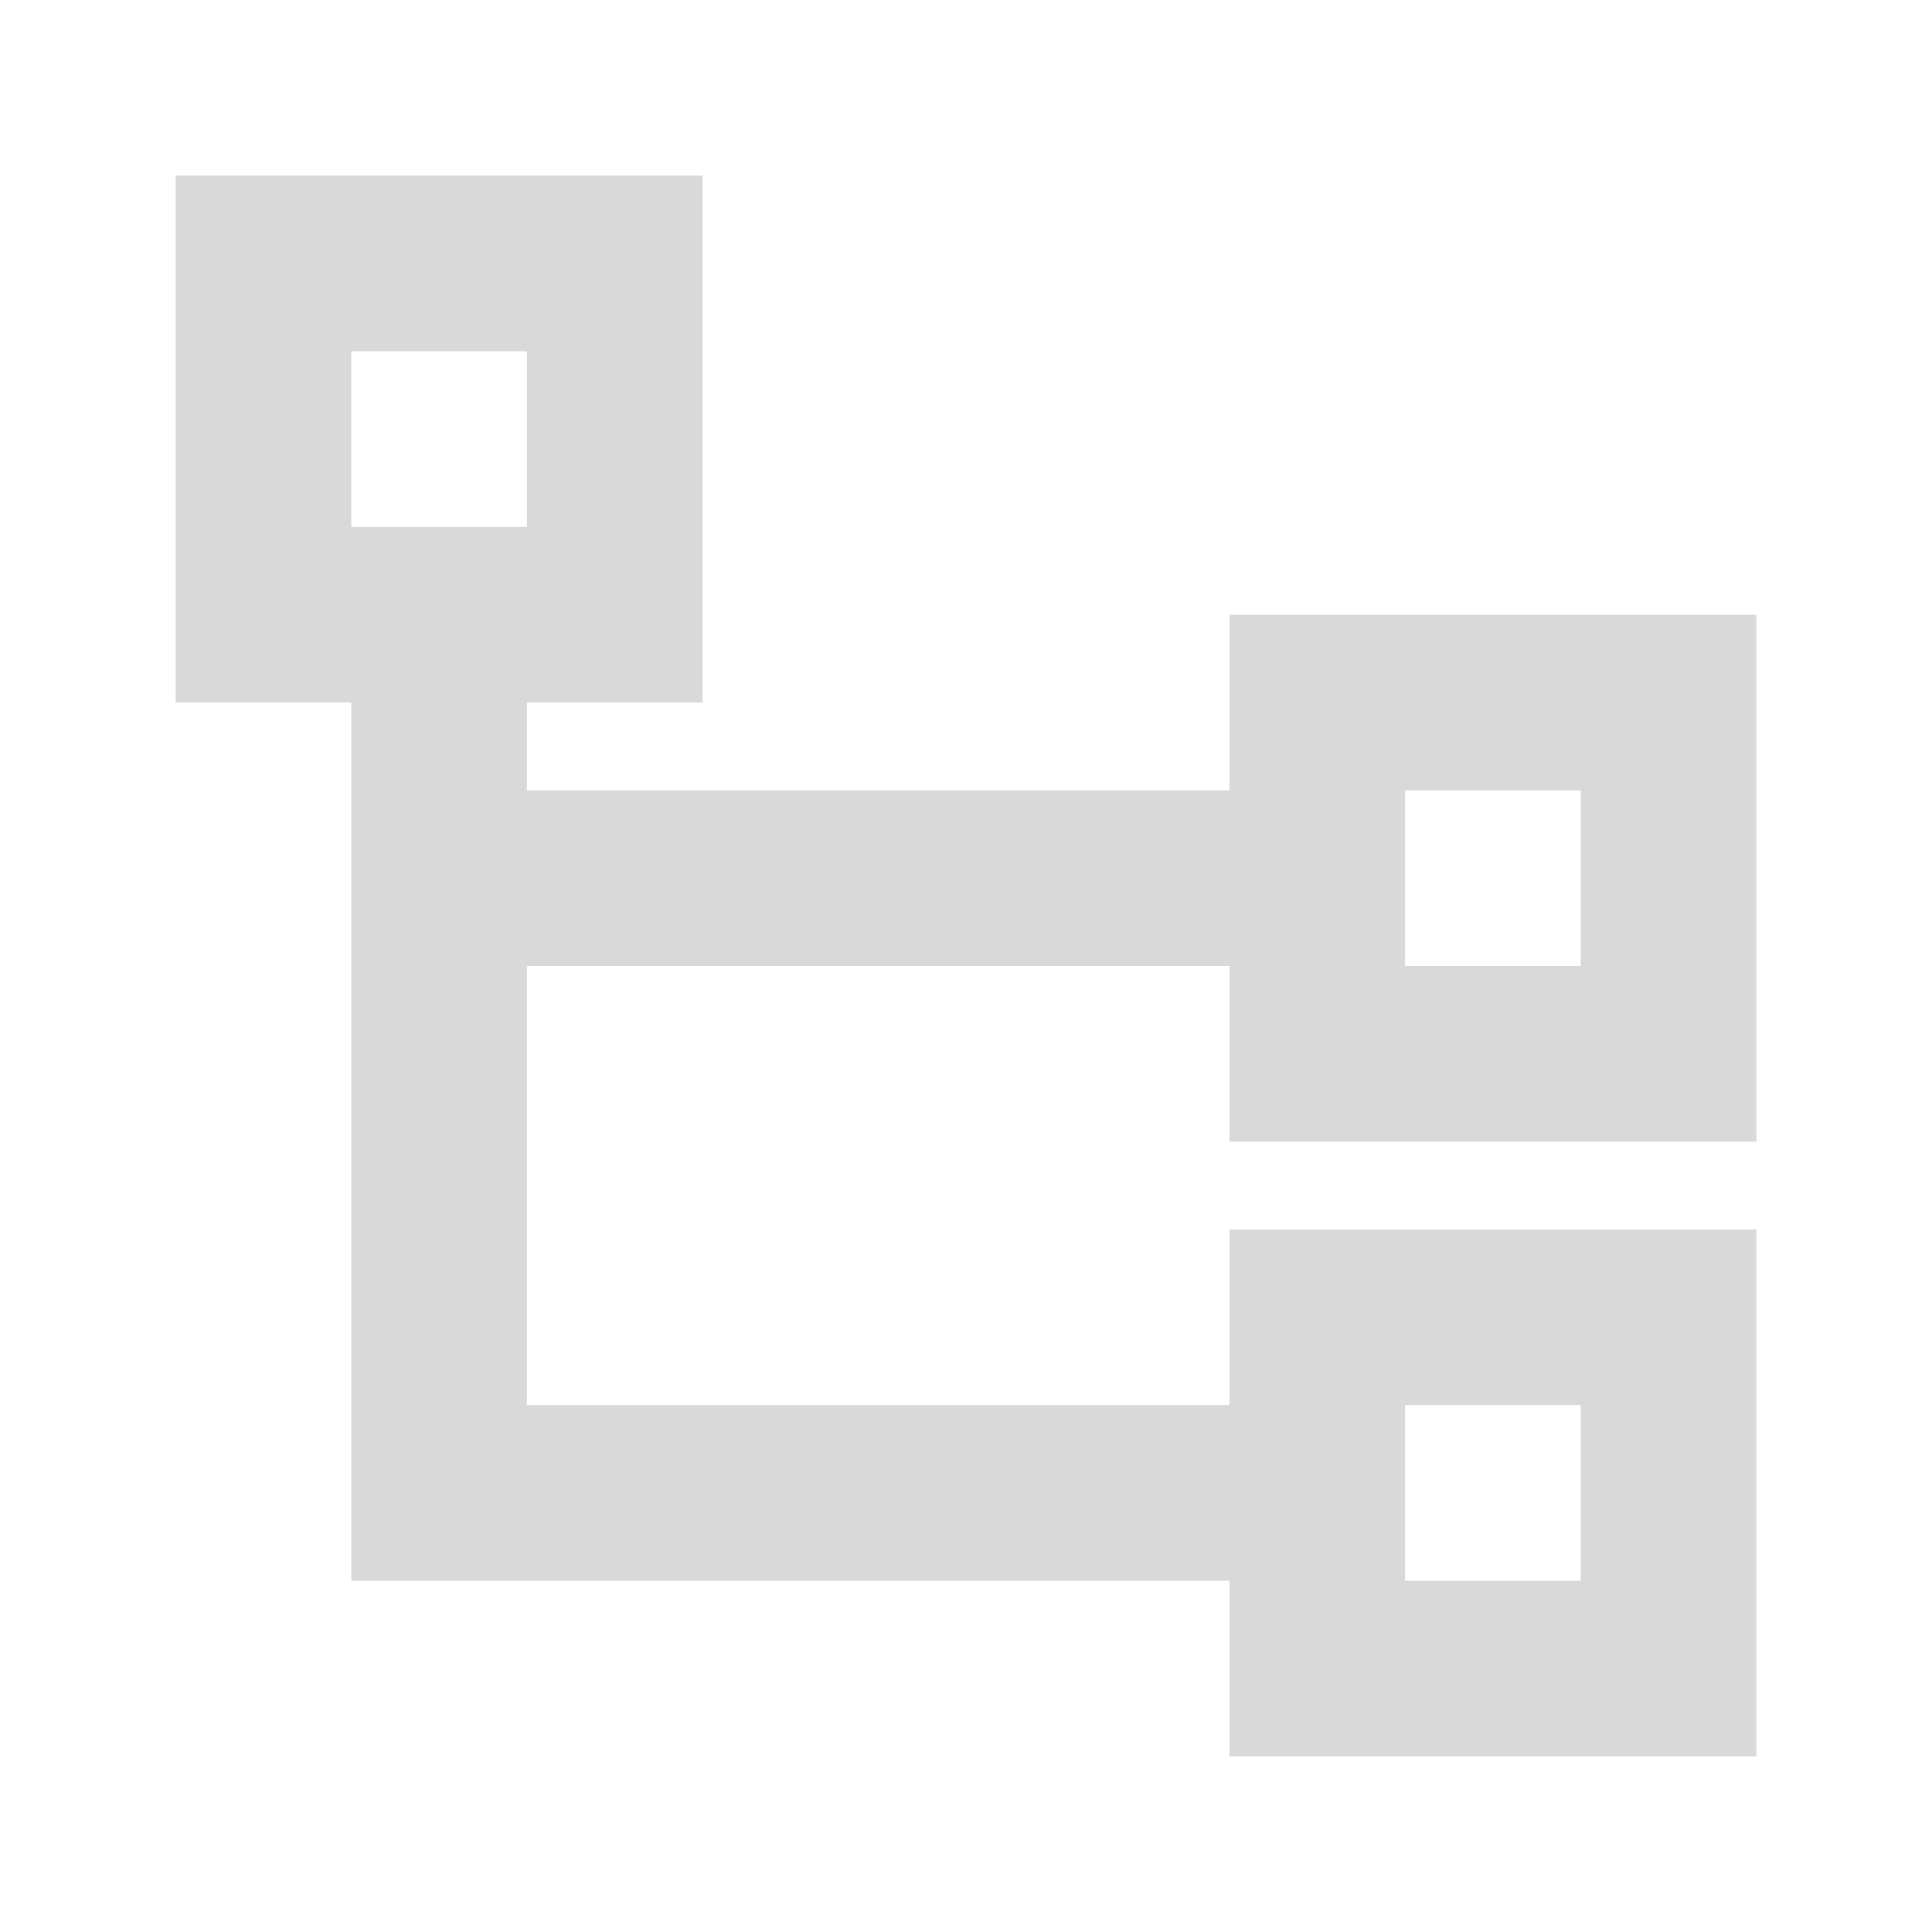 <svg id="visual" xmlns="http://www.w3.org/2000/svg" viewBox="0 0 22 22"><defs><style>.cls-1{fill:none;stroke:#d9d9d9;stroke-miterlimit:10;stroke-width:2px;}</style></defs><rect class="cls-1" x="3" y="3" width="4" height="4"/><rect class="cls-1" x="15" y="8" width="4" height="4"/><rect class="cls-1" x="15" y="15" width="4" height="4"/><polyline class="cls-1" points="5 7.5 5 17 15 17"/><line class="cls-1" x1="5" y1="10" x2="15" y2="10"/></svg>